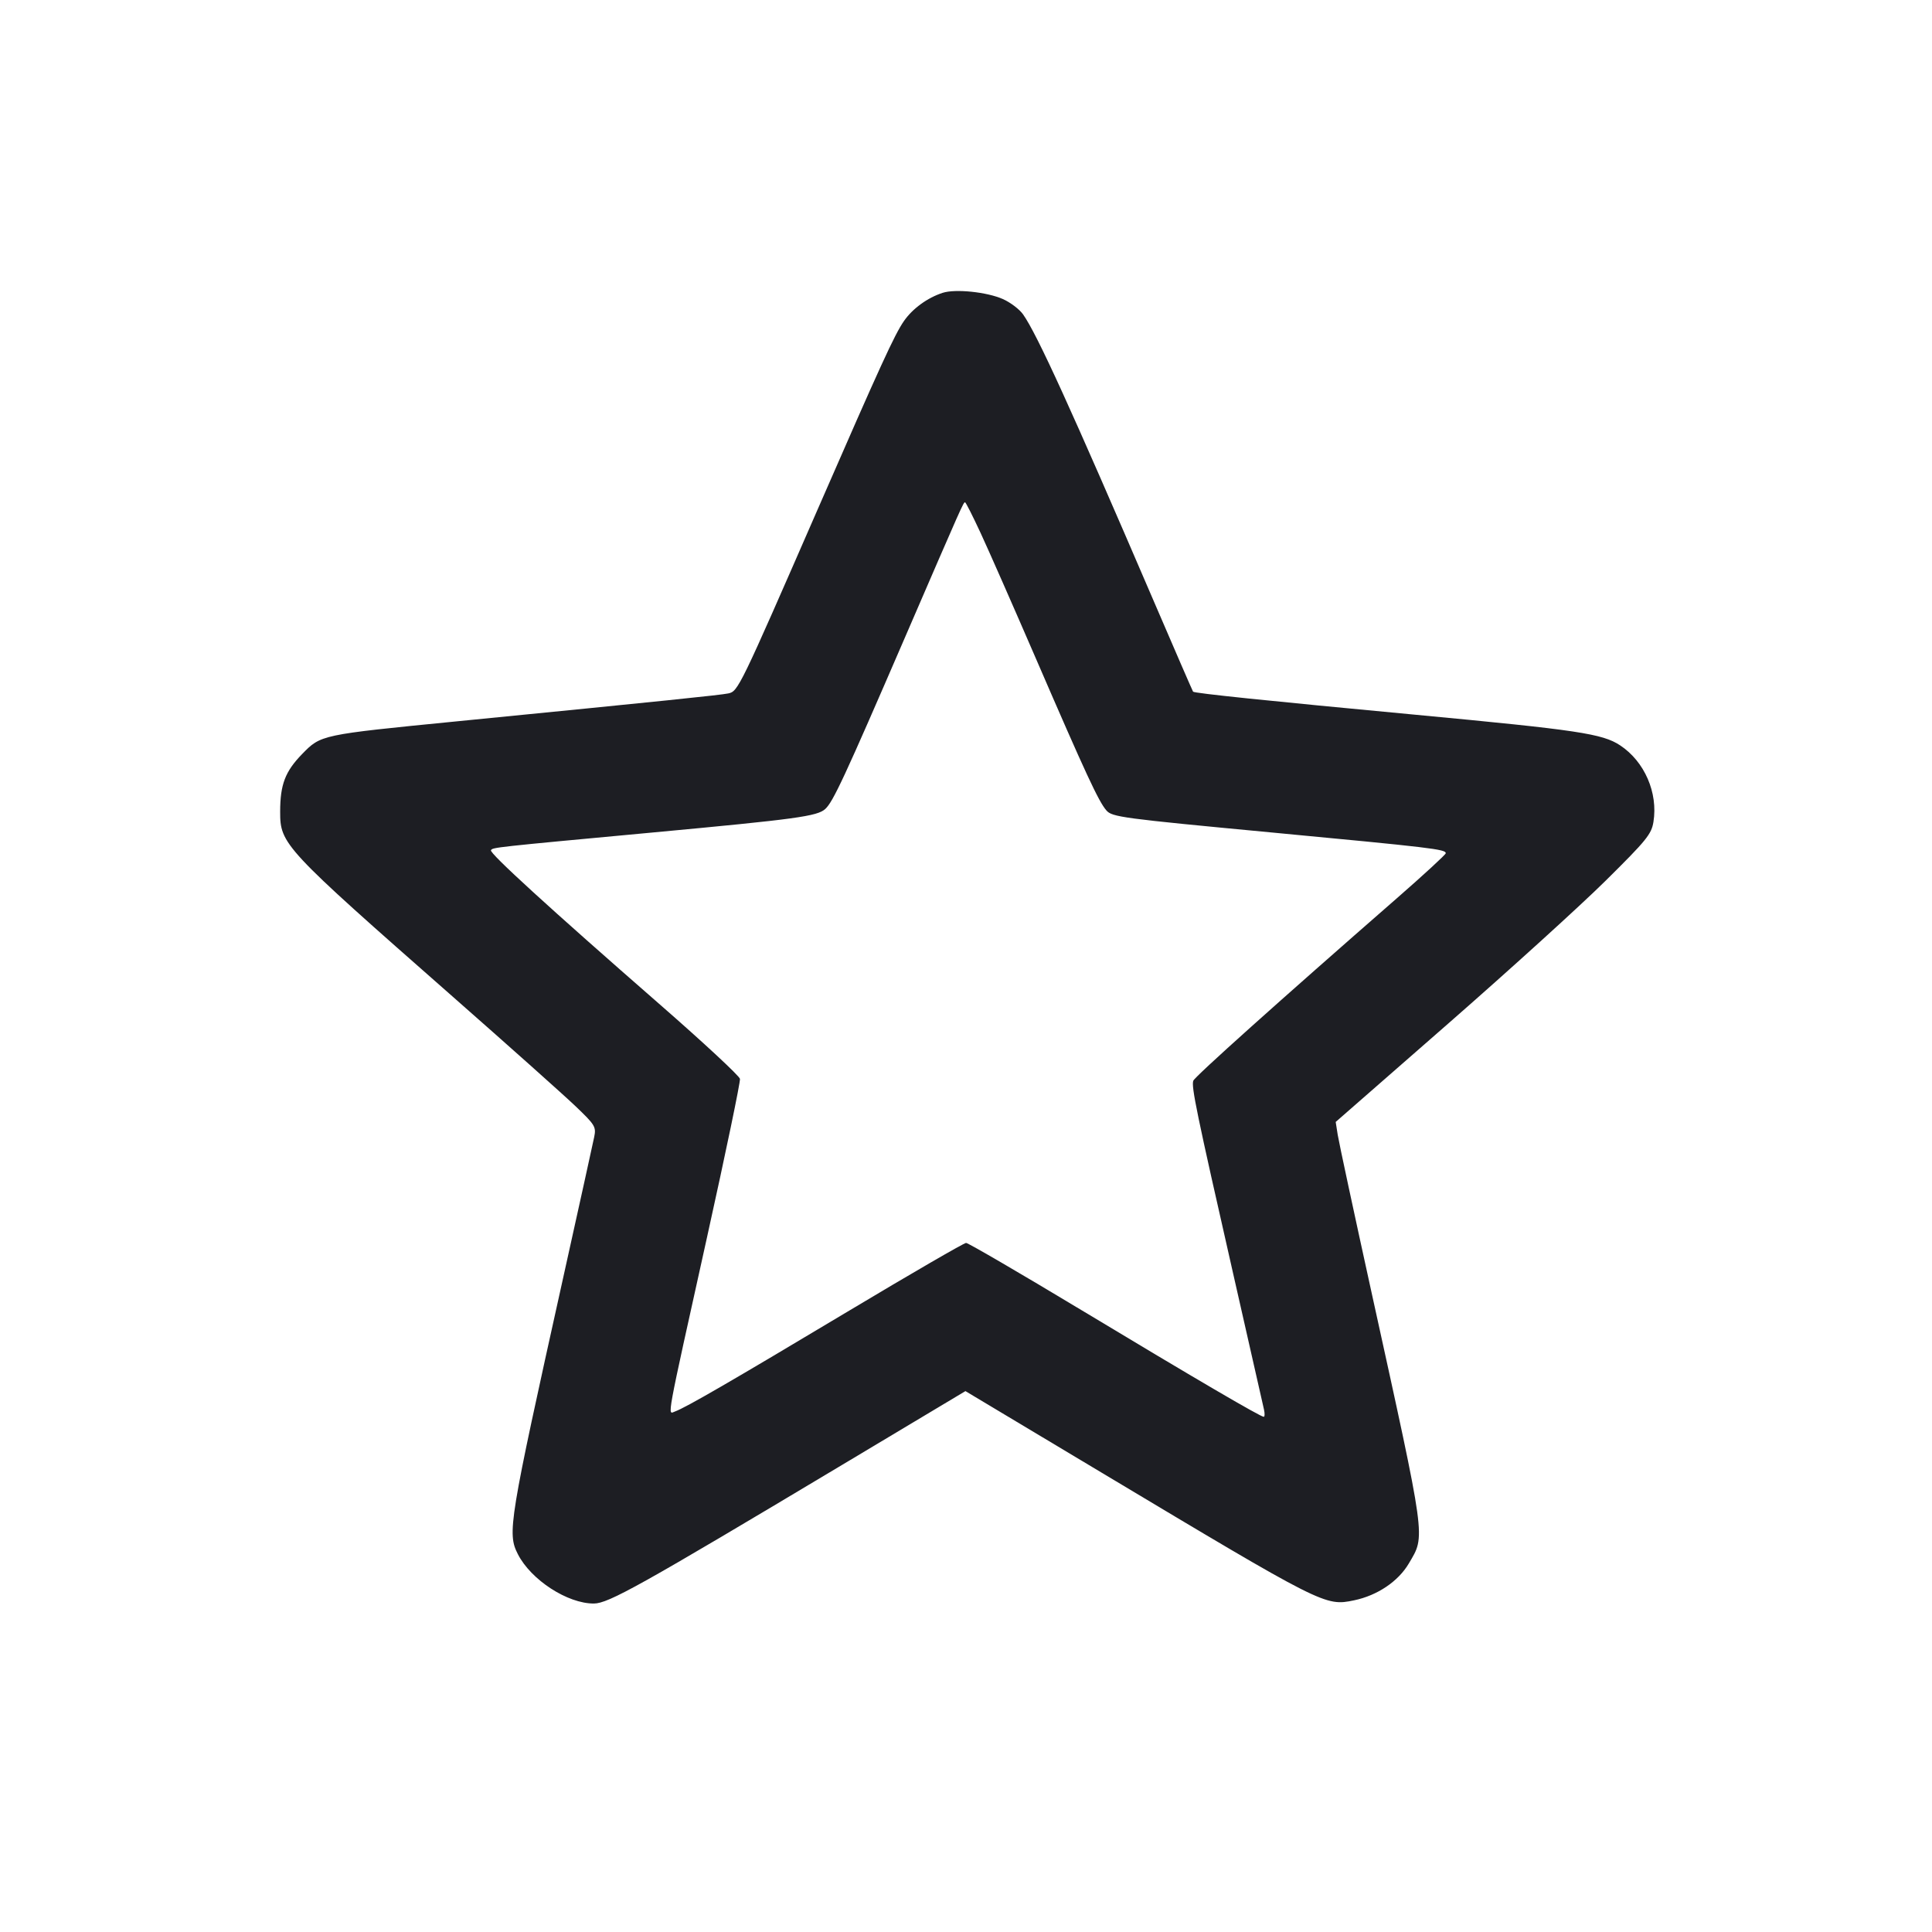 <svg viewBox="0 0 2400 2400" fill="none" xmlns="http://www.w3.org/2000/svg"><path d="M1171.056 363.745 C 1152.057 369.878,1133.468 383.447,1122.783 398.983 C 1111.117 415.942,1094.421 452.396,1016.057 632.000 C 918.763 854.989,916.876 858.878,904.728 861.387 C 894.428 863.514,826.379 870.512,566.301 896.191 C 398.471 912.761,398.678 912.718,375.365 936.652 C 354.242 958.338,348.056 974.528,348.022 1008.217 C 347.982 1048.783,351.969 1053.060,561.669 1237.433 C 631.888 1299.170,700.931 1360.772,715.100 1374.328 C 739.340 1397.518,740.699 1399.771,738.117 1412.487 C 736.608 1419.919,719.198 1498.900,699.427 1588.000 C 632.078 1891.528,629.958 1904.476,643.331 1930.689 C 659.627 1962.631,705.050 1992.115,737.726 1991.961 C 755.844 1991.875,794.956 1970.030,1046.645 1819.422 L 1199.291 1728.081 1368.645 1829.475 C 1644.951 1994.901,1646.058 1995.461,1682.106 1987.978 C 1711.047 1981.970,1737.075 1964.416,1750.167 1942.075 C 1770.853 1906.779,1772.318 1917.419,1703.884 1606.000 C 1682.129 1507.000,1663.187 1418.736,1661.791 1409.857 L 1659.252 1393.715 1798.626 1271.863 C 1875.282 1204.845,1963.477 1124.810,1994.615 1094.006 C 2045.409 1043.759,2051.512 1036.252,2053.967 1021.000 C 2059.797 984.778,2042.935 945.997,2012.639 925.948 C 1990.663 911.405,1960.349 906.862,1759.114 887.948 C 1574.015 870.550,1483.735 861.188,1482.083 859.220 C 1481.519 858.549,1459.008 806.700,1432.058 744.000 C 1330.438 507.577,1288.302 415.169,1270.867 390.496 C 1266.395 384.168,1255.089 375.608,1245.741 371.473 C 1225.938 362.714,1186.799 358.664,1171.056 363.745 M1218.189 662.190 C 1227.938 683.195,1258.613 752.851,1286.357 816.982 C 1348.801 961.329,1364.710 995.617,1374.394 1006.727 C 1381.552 1014.940,1393.509 1016.541,1577.398 1033.907 C 1778.739 1052.920,1796.000 1054.972,1796.000 1059.896 C 1796.000 1061.489,1768.550 1086.754,1735.000 1116.041 C 1589.118 1243.387,1484.362 1337.287,1482.363 1342.497 C 1479.672 1349.510,1486.333 1381.758,1531.837 1582.000 C 1551.834 1670.000,1569.086 1746.050,1570.174 1751.000 C 1571.262 1755.950,1571.123 1760.000,1569.865 1760.000 C 1565.773 1760.000,1484.798 1712.613,1343.388 1627.464 C 1267.151 1581.559,1202.673 1544.000,1200.103 1544.000 C 1197.534 1544.000,1131.209 1582.445,1052.716 1629.434 C 907.665 1716.266,851.940 1748.517,838.546 1753.387 C 829.060 1756.836,826.496 1770.793,878.410 1536.416 C 901.506 1432.144,919.863 1343.849,919.202 1340.204 C 918.541 1336.559,873.900 1295.090,820.000 1248.052 C 682.686 1128.219,607.689 1059.740,609.880 1056.194 C 612.076 1052.642,612.414 1052.605,812.000 1034.041 C 989.125 1017.567,1015.139 1014.019,1025.131 1004.976 C 1034.847 996.183,1049.084 965.559,1123.819 792.693 C 1196.625 624.288,1196.753 624.000,1198.874 624.000 C 1199.749 624.000,1208.440 641.186,1218.189 662.190 " fill="#1D1E23" stroke="none" fill-rule="evenodd"/></svg>